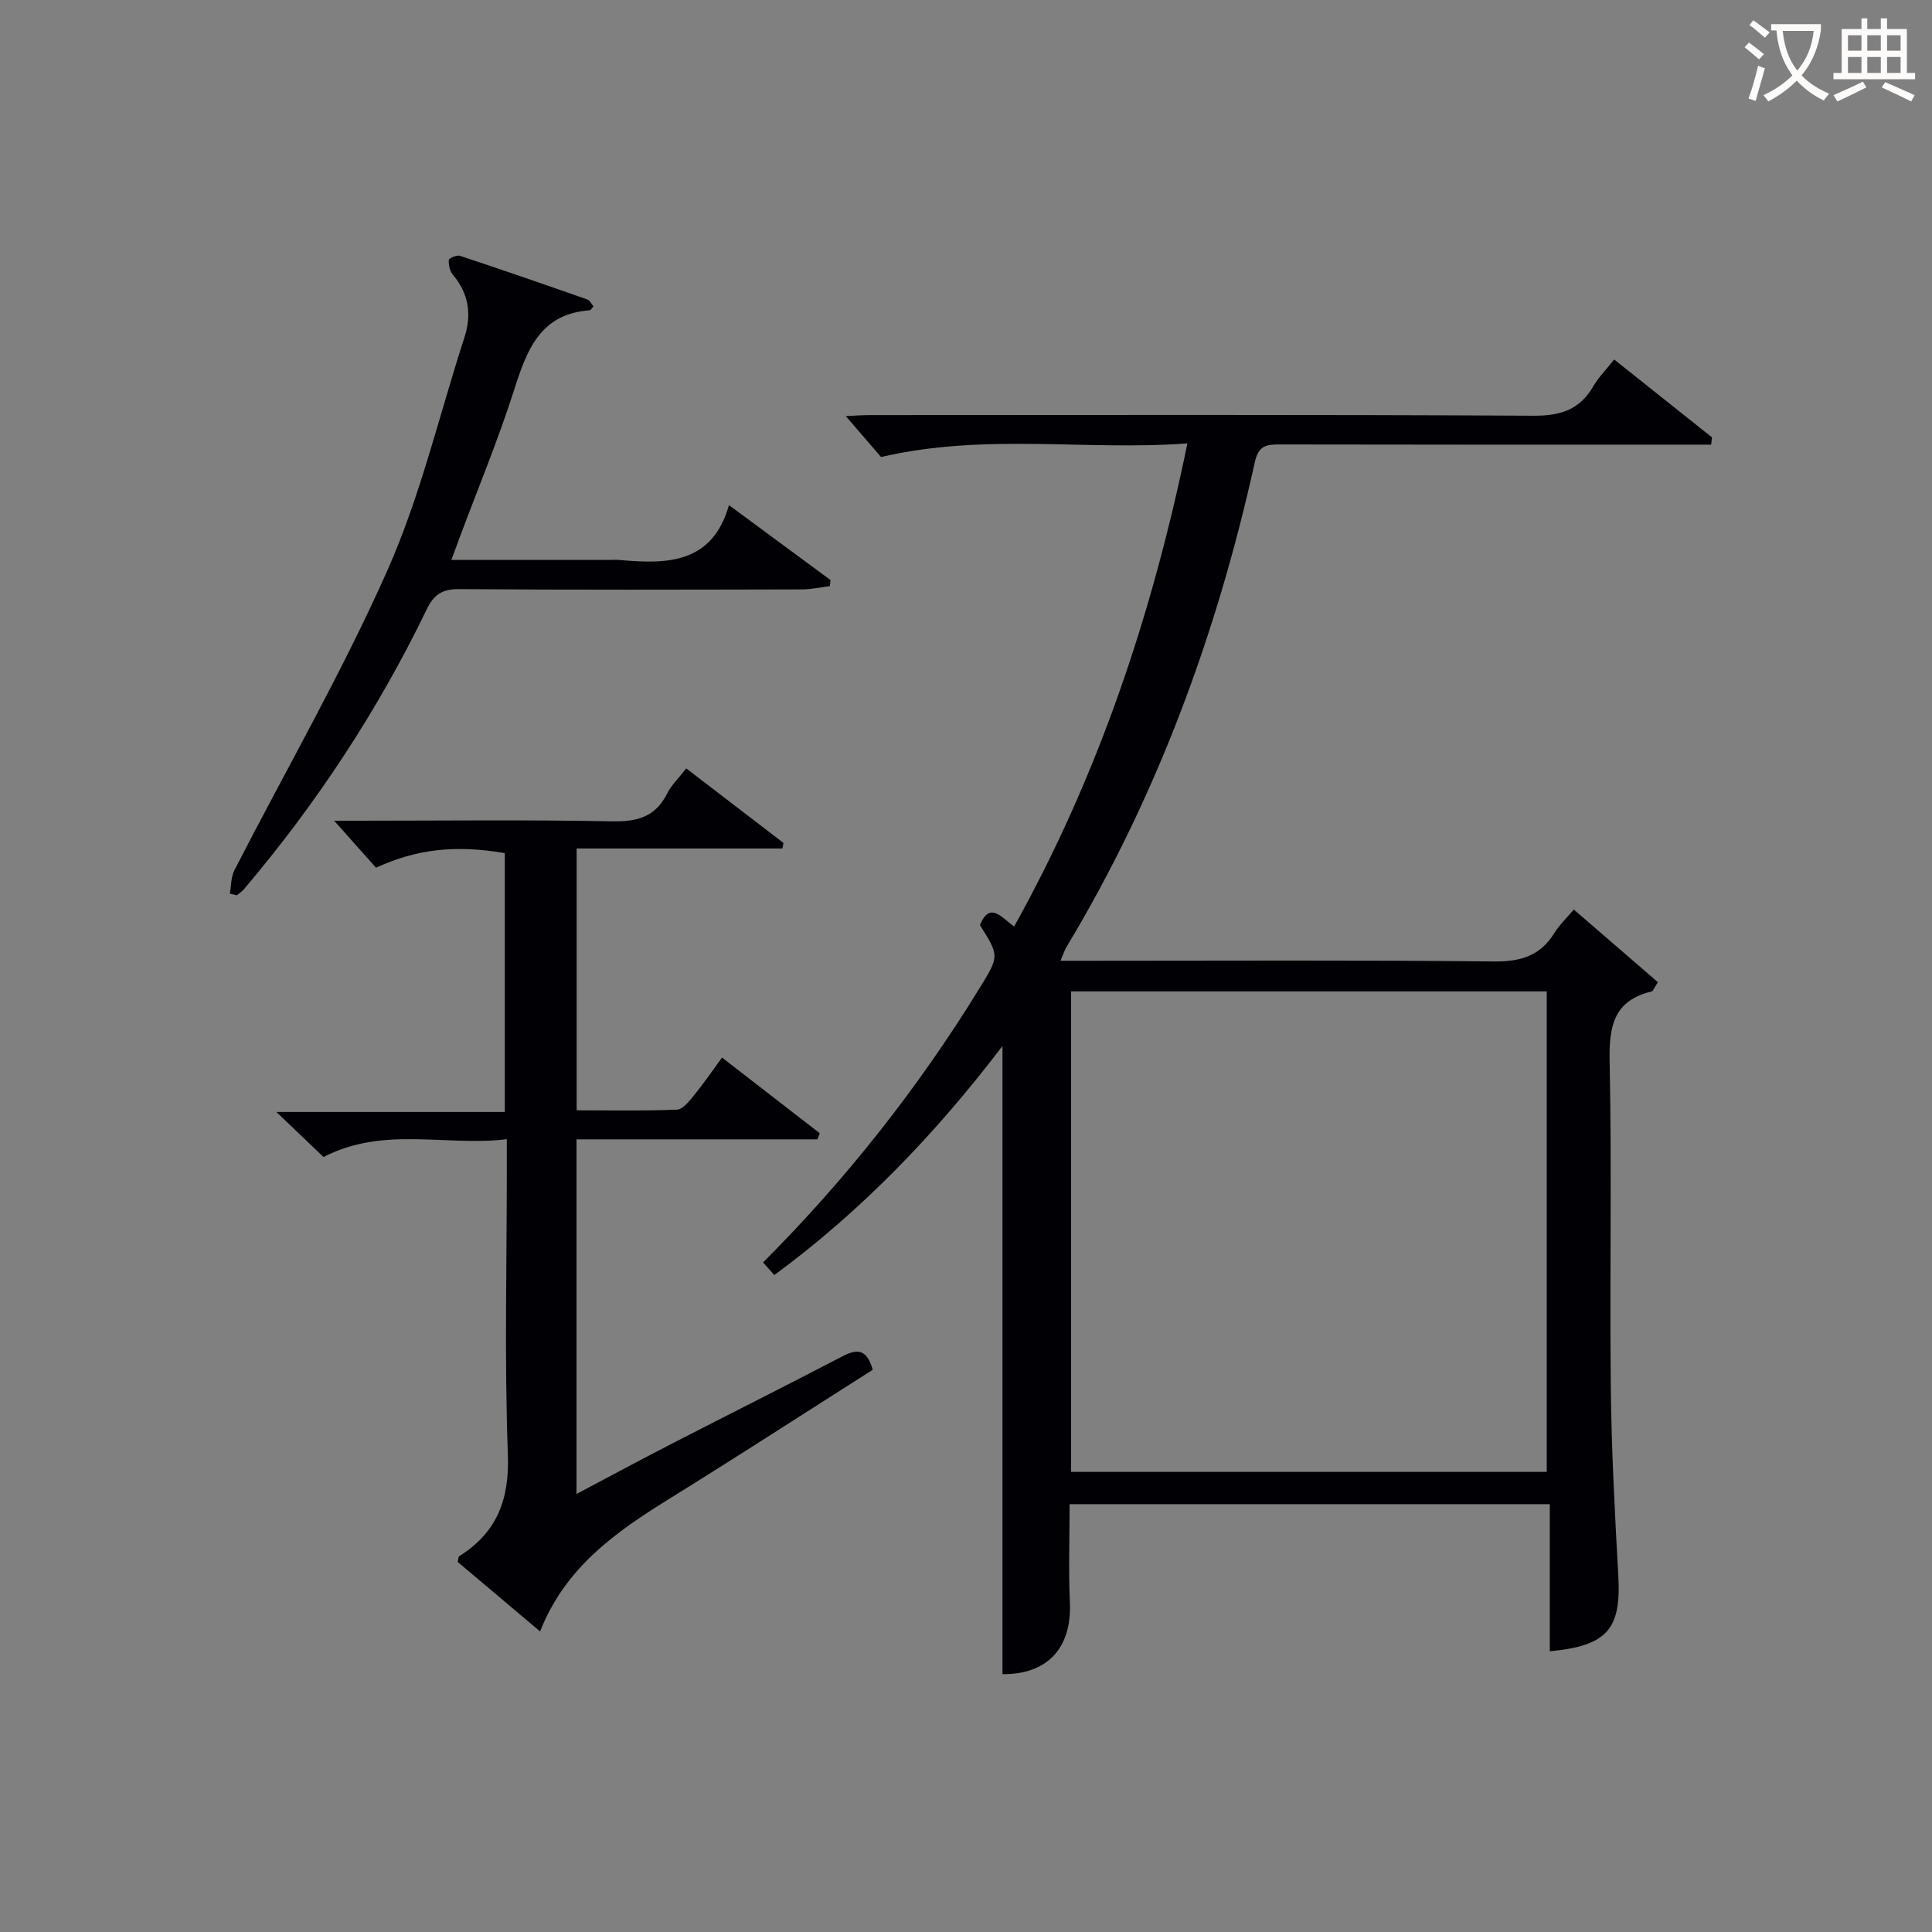 <svg enable-background="new 0 0 400 400" viewBox="0 0 400 400" xmlns="http://www.w3.org/2000/svg"><rect x="0" y="0" width="400" height="400" fill="#808080" stroke="none"/><g fill="#010105"><path d="m207.55 346.62c0-43.2 0-86.4 0-130.06-13.58 17.85-28.94 33.97-47.24 47.43-.76-.85-1.49-1.68-2.32-2.62 17.28-17.31 32.19-36.23 44.88-56.88 4.04-6.57 4.01-6.59.01-12.97 2.06-4.94 4.43-1.62 7.08.31 17.42-31.27 28.55-64.43 35.88-100.03-21.03 1.57-41.78-2.21-63.43 2.82-1.77-2.05-4.45-5.17-7.3-8.47 1.5-.07 3.24-.21 4.97-.21 45.83-.01 91.67-.12 137.5.13 5.59.03 9.52-1.29 12.32-6.13 1.06-1.84 2.62-3.39 4.3-5.51 6.9 5.49 13.58 10.81 20.26 16.13-.06.5-.13 1-.19 1.5-1.97 0-3.94 0-5.91 0-27.83 0-55.67.02-83.5-.04-2.77-.01-4.32.29-5.07 3.7-7.84 35.43-20.21 69.13-38.98 100.33-.41.68-.64 1.46-1.25 2.87h5.78c28 0 56-.16 84 .14 5.54.06 9.58-1.19 12.5-5.93 1.02-1.64 2.47-3.01 4-4.82 6.03 5.21 11.73 10.14 17.41 15.04-.77 1.16-.96 1.84-1.3 1.92-7.9 1.89-8.84 7.26-8.69 14.51.46 22.49-.01 45 .24 67.5.14 12.97.83 25.93 1.55 38.88.62 11.11-2.2 14.58-14.18 15.72 0-10.06 0-20.08 0-30.46-33.41 0-66.11 0-99.42 0 0 6.88-.24 13.68.06 20.46.38 9.46-4.77 14.81-13.96 14.74zm112.69-141.36c-32.93 0-65.53 0-98.48 0v99.48h98.48c0-33.21 0-66.25 0-99.48z"/><path d="m180.69 283.6c-14.2 9.02-28.16 18.06-42.28 26.81-11.03 6.84-21.42 14.18-26.59 27.36-6.07-5.12-11.62-9.8-17.06-14.39.15-.61.13-1.07.32-1.19 7.79-4.9 10.41-11.67 10.07-21.02-.72-19.63-.22-39.31-.22-58.97 0-1.81 0-3.62 0-6.34-12.72 1.54-25.44-2.78-37.95 3.69-2.86-2.73-5.94-5.68-9.76-9.33h47.29c0-18.22 0-35.91 0-53.59-10.16-1.74-18.21-.87-26.66 3.02-2.64-2.96-5.39-6.05-8.67-9.73h4.62c17.66 0 35.33-.22 52.98.13 5.21.1 8.94-.95 11.35-5.77.87-1.73 2.36-3.15 3.95-5.19 6.82 5.23 13.47 10.33 20.13 15.43-.07.38-.15.76-.22 1.15-14.1 0-28.19 0-42.6 0v54.21c6.91 0 13.85.15 20.76-.14 1.23-.05 2.56-1.77 3.54-2.97 1.99-2.44 3.77-5.06 5.8-7.81 6.8 5.27 13.52 10.47 20.24 15.67-.17.42-.33.84-.5 1.26-16.52 0-33.05 0-49.87 0v73.42c6.84-3.61 13.22-7.06 19.66-10.37 11.83-6.09 23.73-12.04 35.53-18.2 3.06-1.57 4.96-1.32 6.14 2.86z"/><path d="m47.58 185.02c.3-1.63.23-3.46.96-4.87 10.61-20.68 22.27-40.89 31.68-62.09 6.83-15.38 10.7-32.06 15.92-48.15 1.56-4.81.92-9.13-2.4-13.06-.63-.75-.89-2.03-.82-3.03.02-.36 1.66-1.08 2.3-.86 8.83 2.92 17.62 5.97 26.4 9.05.52.18.84.94 1.25 1.42-.34.37-.54.8-.77.81-10.35.75-13.05 8.32-15.7 16.62-3.28 10.27-7.44 20.26-11.21 30.36-.51 1.36-1.01 2.73-1.74 4.71h32.36c.83 0 1.67-.06 2.5.01 9.82.89 19.17.79 22.61-11.36 7.47 5.51 14.26 10.51 21.04 15.52-.05.42-.1.84-.15 1.26-1.94.23-3.88.67-5.82.67-23.65.05-47.31.12-70.96-.06-3.53-.03-5.22 1.17-6.71 4.25-10.11 20.91-22.8 40.18-37.83 57.9-.41.48-.97.83-1.46 1.24-.49-.11-.97-.23-1.45-.34z"/></g><path d="m362.1 8.8c1.1.8 2.1 1.6 3.1 2.4l-1 1.1c-1.3-1.1-2.3-2-3-2.5zm1.9 4.8c.5.2.9.4 1.4.5-.6 2.3-1.3 4.5-1.9 6.8l-1.5-.5c.8-2.1 1.4-4.3 2-6.8zm-1-9.4c1.3.9 2.4 1.8 3.4 2.5l-1 1.1c-1.4-1.2-2.4-2.1-3.2-2.6zm3.7 2.2v-1.4h10.3v1.2c-.5 3.6-1.8 6.8-4 9.4 1.5 1.6 3.4 2.8 5.7 3.8-.3.4-.7.8-1.1 1.4-2.3-1.1-4.1-2.5-5.6-4.1-1.6 1.6-3.6 3.1-5.9 4.3-.3-.5-.7-.9-1-1.3 2.4-1.1 4.4-2.5 6-4.1-1.9-2.5-3-5.6-3.3-9.3h-1.1zm8.8 0h-6.4c.3 3.3 1.3 6 3 8.2 2-2.3 3.1-5.1 3.4-8.2z" fill="#fcfbfa"/><path d="m385.3 3.8h1.3v2.2h2.8v-2.2h1.3v2.2h4.1v9.1h1.7v1.3h-16.9v-1.3h1.7v-9.1h4.1v-2.2zm.4 13.1.7 1.2c-1.8.9-3.8 1.9-6 2.9-.2-.4-.5-.8-.8-1.3 2.3-1 4.3-1.9 6.1-2.8zm-3.1-6.4h2.8v-3.2h-2.8zm0 4.6h2.8v-3.3h-2.8zm4-4.6h2.8v-3.2h-2.8zm0 4.6h2.8v-3.3h-2.8zm3.7 1.9c2.1.9 4.1 1.8 6.1 2.7l-.7 1.3c-2.2-1.1-4.2-2-6.1-2.9zm3.2-9.7h-2.8v3.2h2.8zm-2.8 7.8h2.8v-3.3h-2.8z" fill="#fcfbfa"/></svg>